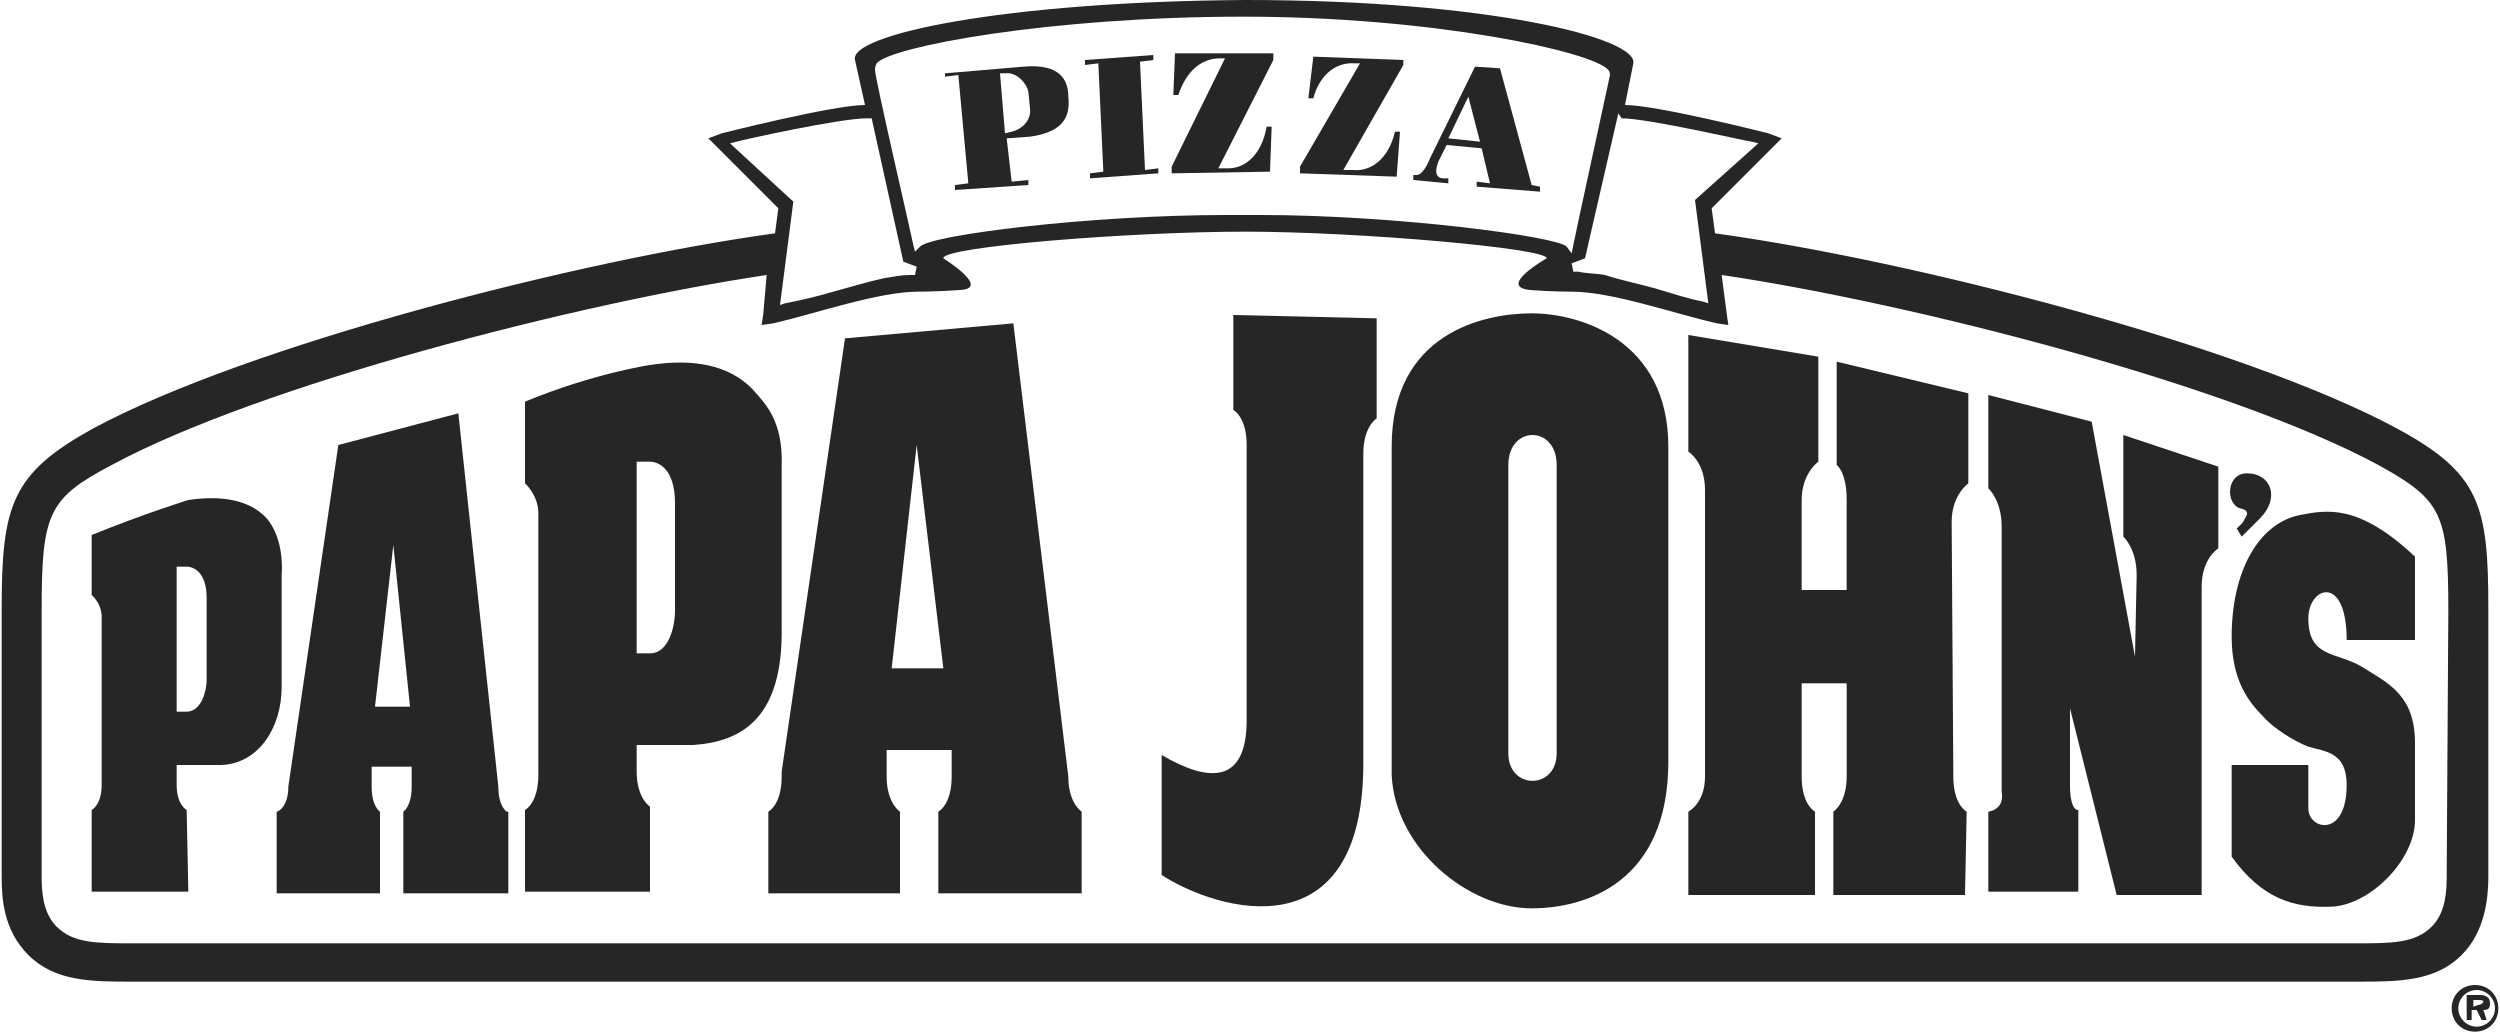 <?xml version="1.0" encoding="utf-8"?>
<!-- Generator: Adobe Illustrator 17.1.0, SVG Export Plug-In . SVG Version: 6.00 Build 0)  -->
<!DOCTYPE svg PUBLIC "-//W3C//DTD SVG 1.1//EN" "http://www.w3.org/Graphics/SVG/1.1/DTD/svg11.dtd">
<svg version="1.1" id="Layer_1" xmlns="http://www.w3.org/2000/svg" xmlns:xlink="http://www.w3.org/1999/xlink" x="0px" y="0px"
	 width="150px" height="61.9px" viewBox="405 248.6 150 61.9" style="enable-background:new 405 248.6 150 61.9;"
	 xml:space="preserve" preserveAspectRatio="XminYmin none">
<style type="text/css">
	.st0{fill:#262626;}
</style>
<g id="humana">
</g>
<g id="humana_vitality">
</g>
<g id="jencare">
	<g>
		<path class="st0" d="M552.1,309.1c0-0.8,0.6-1.4,1.4-1.4c0.8,0,1.4,0.6,1.4,1.4c0,0.8-0.6,1.4-1.4,1.4
			C552.7,310.5,552.1,309.9,552.1,309.1z M554.7,309.1c0-0.6-0.5-1.1-1.1-1.1c-0.6,0-1.1,0.5-1.1,1.1c0,0.6,0.5,1.1,1.1,1.1
			S554.7,309.7,554.7,309.1z M554.2,309.8h-0.3l-0.3-0.6h-0.3v0.6h-0.3v-1.5h0.8c0.3,0,0.6,0.1,0.6,0.5c0,0.3-0.1,0.4-0.4,0.4
			L554.2,309.8z M553.7,308.9c0.1,0,0.3-0.1,0.3-0.2s-0.2-0.1-0.3-0.1h-0.3v0.4L553.7,308.9L553.7,308.9z"/>
		<g>
			<path class="st0" d="M416.3,302.1h-5.8v-4.9c0,0,0.6-0.3,0.6-1.5v-10.1c0-0.8-0.6-1.3-0.6-1.3v-3.6c3.2-1.3,5.8-2.1,5.8-2.1
				c2-0.3,3.7,0,4.7,1.1c0.6,0.7,1,1.9,0.9,3.4c0,0,0,6.5,0,6.7c0,2.5-1.4,4.6-3.6,4.7h-2.7v1.2c0,1.2,0.6,1.5,0.6,1.5
				S416.3,302.1,416.3,302.1z M415.6,282.7v8.6h0.6c0.9,0,1.2-1.3,1.2-1.9v-4.9c0-1.7-0.9-1.9-1.2-1.9H415.6z"/>
			<path class="st0" d="M488.5,275.4c0-6.8,5.5-8,8.4-8s8.2,1.6,8.2,8v18.9c0,7.2-4.9,8.8-8.2,8.8c-3.8,0-8.2-3.6-8.4-8V275.4z
				 M495.5,293.8c0,2.2,2.9,2.2,2.9,0v-17.3c0-2.4-2.9-2.4-2.9,0V293.8z"/>
			<path class="st0" d="M543.5,294.5h-4.6v5.5c1.8,2.5,3.7,3.1,6,3c2.3-0.1,5-2.8,5-5.2v-4.6c0-2.9-1.6-3.6-3.2-4.6
				c-1.5-0.9-3.2-0.5-3.2-2.9c0-1.9,2.3-2.7,2.3,1.3h4.1v-5c-3.4-3.2-5.3-2.8-6.9-2.5c-2.5,0.5-4.1,3.4-4.1,7.3c0,2.6,1,3.9,1.9,4.8
				c0.6,0.7,1.9,1.5,2.7,1.8c1,0.3,2.3,0.3,2.3,2.3c0,3.2-2.3,2.7-2.3,1.4L543.5,294.5L543.5,294.5z"/>
			<path class="st0" d="M539.2,280.3l0.3,0.5l1.1-1.1c1.2-1.2,0.7-2.7-0.8-2.7c-1.2,0-1.3,1.8-0.4,2.1c0.5,0.1,0.5,0.3,0.3,0.6
				C539.6,280,539.2,280.3,539.2,280.3z"/>
			<path class="st0" d="M422.3,295.8l3-20.5l7.2-1.9l2.4,22.4c0,1.2,0.5,1.5,0.5,1.5h0.1v4.9h-6.3v-4.9c0,0,0.5-0.3,0.5-1.5v-1.2
				h-2.4v1.2c0,1.2,0.5,1.5,0.5,1.5v4.9h-6.2v-4.9C421.7,297.3,422.3,297,422.3,295.8z M427.5,291h2.1l-1-9.7L427.5,291z"/>
			<path class="st0" d="M486.8,275.8c0-1.6,0.8-2.1,0.8-2.1v-6l-8.6-0.2v5.7c0,0,0.8,0.4,0.8,2.1v16.5c0,3.8-2.2,3.8-5.1,2.1v7.2
				c3.4,2.2,12.1,4.7,12.1-6.7L486.8,275.8L486.8,275.8z"/>
			<path class="st0" d="M523,297.3c0,0-0.8-0.4-0.8-2.1l-0.1-15.3c0-1.6,1-2.3,1-2.3v-5.4l-7.9-1.9v6.2c0,0,0.6,0.4,0.6,2.1v5.4
				h-2.7v-5.4c0-1.6,1-2.3,1-2.3v-6.3l-7.8-1.3v7c0,0,1,0.6,1,2.3v17.2c0,1.6-1,2.1-1,2.1v5h7.6v-5c0,0-0.8-0.4-0.8-2.1v-5.6h2.7
				v5.6c0,1.6-0.8,2.1-0.8,2.1v5h7.9L523,297.3"/>
			<path class="st0" d="M524.3,297.3c0,0,1-0.1,0.8-1.2v-15.9c0-1.6-0.8-2.3-0.8-2.3v-5.6l6.2,1.6l2.6,14.1l0.1-4.9
				c0-1.6-0.8-2.3-0.8-2.3v-6.1l5.7,1.9v4.9c0,0-1,0.6-1,2.3v18.5h-5.1l-2.8-11.2v4.6c0,1.6,0.5,1.5,0.5,1.5v4.9h-5.4L524.3,297.3"
				/>
			<path class="st0" d="M443.2,276.3v11.5h0.8c1.2,0,1.5-1.8,1.5-2.5v-6.5c0-2.3-1.2-2.5-1.5-2.5H443.2z M444,302.1h-7.5v-4.9
				c0,0,0.8-0.4,0.8-2.1v-15.7c0-1.1-0.8-1.8-0.8-1.8v-4.9c4.1-1.7,7.5-2.2,7.5-2.2c2.6-0.4,4.7,0,6.1,1.4c0.8,0.9,1.9,1.9,1.8,4.7
				c0,0,0,9.4,0,9.6c0.1,5.5-2.4,6.9-5.3,7.1h-3.4v1.6c0,1.6,0.8,2.1,0.8,2.1V302.1L444,302.1z"/>
			<path class="st0" d="M451.9,294.9l3.8-26l10.1-0.9l3.3,27.2c0,1.6,0.8,2.1,0.8,2.1v4.9h-8.6v-4.9c0,0,0.8-0.4,0.8-2.1v-1.6h-3.9
				v1.6c0,1.6,0.8,2.1,0.8,2.1v4.9h-7.9v-4.9c0,0,0.8-0.4,0.8-2.1 M458.5,288.7h3.1l-1.6-13.4L458.5,288.7z"/>
		</g>
		<g>
			<path class="st0" d="M462.3,260v-0.3l0.8-0.1l-0.6-6.5l-0.8,0.1V253l4.7-0.4c2.2-0.2,2.7,0.8,2.7,1.8c0.1,1-0.1,2.1-2.3,2.4
				l-1.4,0.1l0.3,2.6l1-0.1v0.3L462.3,260z M465.3,256.6l0.4-0.1c0.5-0.1,1.2-0.6,1.1-1.4l-0.1-1c-0.1-0.5-0.7-1.2-1.4-1.1H465
				L465.3,256.6z"/>
			<path class="st0" d="M470.4,259.3V259l0.8-0.1l-0.3-6.5l-0.8,0.1v-0.3l4.1-0.3v0.3l-0.8,0.1l0.3,6.5l0.8-0.1v0.3L470.4,259.3z"/>
			<path class="st0" d="M481.4,251.9v0.3l-3.3,6.5h0.6c1,0,2-0.8,2.3-2.5h0.3l-0.1,2.7l-5.9,0.1v-0.4l3.2-6.5h-0.3
				c-1.3,0-2.1,1-2.5,2.2h-0.3l0.1-2.5H481.4z"/>
			<path class="st0" d="M489.2,252.2v0.3l-3.6,6.3h0.6c1,0.1,2.1-0.6,2.5-2.3h0.3l-0.2,2.7L483,259v-0.4l3.6-6.2h-0.3
				c-1.3-0.1-2.2,0.9-2.5,2.1h-0.3l0.3-2.5L489.2,252.2z"/>
			<path class="st0" d="M489.8,259.4v-0.3h0.2c0.3,0,0.6-0.5,0.8-1l2.7-5.5l1.5,0.1l1.9,7l0.5,0.1v0.3l-3.8-0.3v-0.3l0.8,0.1
				l-0.5-2.1l-2.1-0.2l-0.5,1c-0.3,0.8,0,1,0.3,1h0.3v0.3L489.8,259.4z M493.1,254.4l-1.2,2.5l1.9,0.2L493.1,254.4z"/>
		</g>
		<path class="st0" d="M548.8,274.3c-9.3-5-29.2-10.1-40.9-11.7l-0.2-1.5l3.7-3.7l0.5-0.5l-0.8-0.3c0,0-6.7-1.7-8.6-1.7l0.5-2.5
			c0.3-1.5-8.6-3.8-23.3-3.8c-14.6,0.1-23.8,2.1-23.4,3.6l0.6,2.7c-1.9,0-8.6,1.7-8.6,1.7l-0.8,0.3l0.5,0.5l3.7,3.7l-0.2,1.5
			c-11.7,1.6-31.6,6.7-40.9,11.7c-4.9,2.7-5.5,4.6-5.5,10.8v16.1c0,1.3,0.1,3.2,1.6,4.7c1.6,1.6,3.8,1.6,6.3,1.6h0.2h133h0.2
			c2.5,0,4.7,0,6.3-1.6c1.4-1.4,1.6-3.4,1.6-4.7v-16.1C554.3,278.9,553.8,277,548.8,274.3z M502.3,255.7c1.6,0,7.6,1.4,7.8,1.4
			l0.4,0.1l-3.8,3.4l0.8,6.2l-0.3-0.1c-1-0.2-1.9-0.5-2.9-0.8c-1.1-0.3-2.1-0.5-3-0.8c-0.6-0.1-1.2-0.1-1.6-0.2h-0.3l-0.1-0.5
			l0.8-0.3l2-8.7L502.3,255.7z M457.6,252.4c0.8-1,10.4-2.8,22-2.8c11.4,0,21,2.1,21.9,3.2c0.1,0.1,0.1,0.3,0.1,0.3
			c-0.1,0.5-2.2,10.1-2.2,10.2l-0.1,0.5l-0.3-0.4c-0.5-0.6-10.2-1.9-18.4-1.9c-0.3,0-0.6,0-1,0c-0.3,0-0.6,0-1,0
			c-8.2,0-17.8,1.2-18.4,1.9l-0.3,0.3l-0.1-0.4c0-0.1-2.3-10-2.3-10.5C457.5,252.7,457.5,252.6,457.6,252.4z M448.8,257.2l0.4-0.1
			c0.3-0.1,6.2-1.4,7.8-1.4h0.3l1.9,8.6l0.8,0.3l-0.1,0.5h-0.3c-0.5,0-1,0.1-1.6,0.2c-0.9,0.2-1.9,0.5-3,0.8c-1,0.3-1.9,0.5-2.9,0.7
			l-0.3,0.1l0.8-6.2L448.8,257.2z M551.8,301.3c0,1.4-0.3,2.3-0.9,2.9c-1,1-2.4,1-4.6,1h-0.2h-133H413c-2.2,0-3.6,0-4.6-1
			c-0.6-0.6-0.9-1.5-0.9-2.9v-16.1c0-5.8,0.4-6.7,4.2-8.7c8.9-4.8,27.9-9.7,39.3-11.4l-0.2,2.3l-0.1,0.7l0.7-0.1
			c2.6-0.6,6.3-1.9,8.7-1.9c0,0,1.2,0,2.5-0.1c1.9-0.1-1-1.9-1-1.9c-0.1-0.7,11.3-1.6,18.1-1.6s18.2,1,18.1,1.6c0,0-3,1.7-1,1.9
			c1.2,0.1,2.5,0.1,2.5,0.1c2.4,0,6.1,1.3,8.7,1.9l0.7,0.1l-0.1-0.7l-0.3-2.3c11.5,1.7,30.5,6.6,39.4,11.4c3.8,2.1,4.2,2.9,4.2,8.7
			L551.8,301.3L551.8,301.3z"/>
	</g>
</g>
<g id="great_for_you">
</g>
<g id="dr._shep">
</g>
<g id="ge">
</g>
<g id="aha">
</g>
<g id="diamond">
</g>
<g id="brown_foreman">
</g>
<g id="masterbrand">
</g>
<g id="aristokraft">
</g>
<g id="decora">
</g>
<g id="gaither">
</g>
<g id="unbridled_eve">
</g>
<g id="papa_johns">
</g>
<g id="dr_jan">
</g>
<g id="lawn_pro">
</g>
<g id="goo">
</g>
<g id="b__x26__b">
</g>
<g id="mindy_smith">
</g>
<g id="tesseract">
</g>
<g id="grandparents.com">
</g>
<g id="ican">
</g>
<g id="my_well_being">
</g>
<g id="apple_patch">
</g>
</svg>
